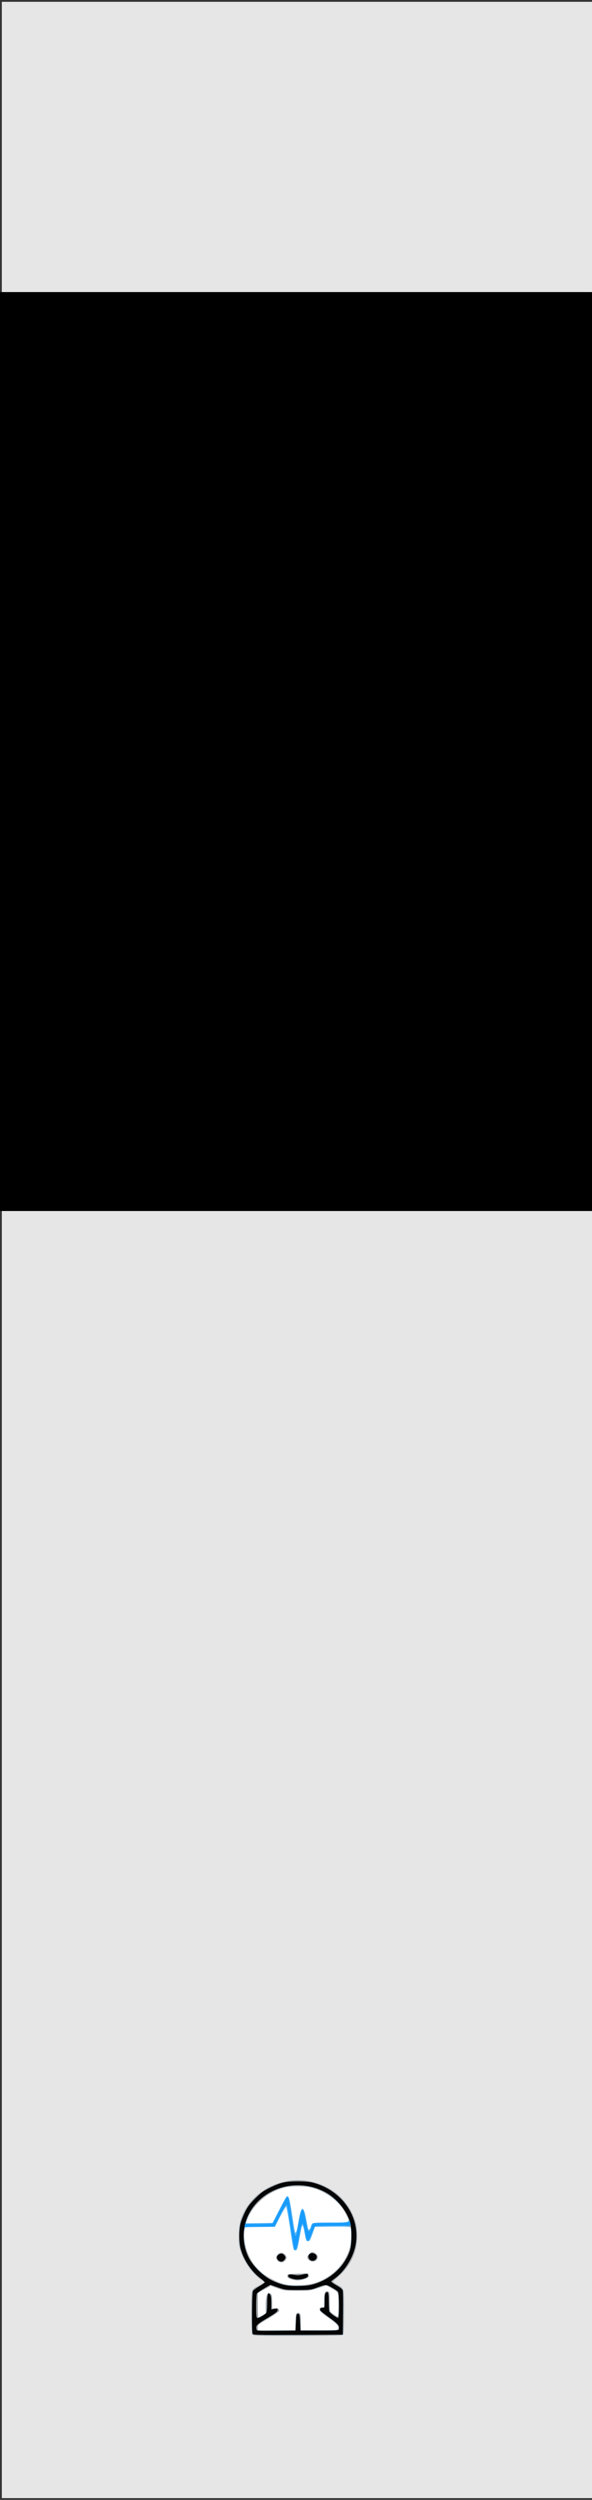 <?xml version="1.0" encoding="UTF-8" standalone="no"?>
<!-- Created with Inkscape (http://www.inkscape.org/) -->

<svg
   xmlns:dc="http://purl.org/dc/elements/1.1/"
   xmlns:cc="http://creativecommons.org/ns#"
   xmlns:rdf="http://www.w3.org/1999/02/22-rdf-syntax-ns#"
   xmlns:svg="http://www.w3.org/2000/svg"
   xmlns="http://www.w3.org/2000/svg"
   xmlns:sodipodi="http://sodipodi.sourceforge.net/DTD/sodipodi-0.dtd"
   xmlns:inkscape="http://www.inkscape.org/namespaces/inkscape"
   width="90"
   height="380"
   viewBox="0 0 23.812 100.542"
   version="1.1"
   id="svg8630"
   inkscape:version="0.92.2 5c3e80d, 2017-08-06"
   sodipodi:docname="MinMax.svg">
  <rect x="0" y="0" width="23.812" height="100.542" fill="#333333" stroke="none"/>
  <defs
     id="defs8624" />
  <sodipodi:namedview
     id="base"
     pagecolor="#ffffff"
     bordercolor="#666666"
     borderopacity="1.0"
     inkscape:pageopacity="0.0"
     inkscape:pageshadow="2"
     inkscape:zoom="1.979899"
     inkscape:cx="39.854627"
     inkscape:cy="134.99267"
     inkscape:document-units="px"
     inkscape:current-layer="layer1"
     showgrid="false"
     fit-margin-top="0"
     fit-margin-left="0"
     fit-margin-right="0"
     fit-margin-bottom="0"
     units="px"
     inkscape:window-width="916"
     inkscape:window-height="954"
     inkscape:window-x="323"
     inkscape:window-y="86"
     inkscape:window-maximized="0"
     inkscape:pagecheckerboard="true" />
  <g
     inkscape:label="Layer 1"
     inkscape:groupmode="layer"
     id="layer1"
     transform="translate(-44.468,-88.735)">
    <path
       inkscape:connector-curvature="0"
       id="path33449"
       d="M 44.541,88.808 H 68.354 V 189.205 H 44.541 Z m 0,0"
       style="fill:#e6e6e6;fill-opacity:1;fill-rule:nonzero;stroke:none;stroke-width:0.276" />
    <path
       inkscape:connector-curvature="0"
       id="path38411"
       d="m 68.28,137.44 h -23.812 V 100.482 h 23.812 z m 0,0"
       style="fill:#000000;fill-opacity:1;fill-rule:nonzero;stroke:none;stroke-width:0.276" />
    <g
       transform="matrix(0.364,0,0,0.364,44.406,87.365)"
       id="layer1-7"
       inkscape:label="Layer 1">
      <rect
         y="256.127"
         x="29.52"
         height="1.654"
         width="7.276"
         id="rect823"
         style="fill:#ffffff;fill-opacity:1;stroke:none;stroke-width:0.711;stroke-miterlimit:4;stroke-dasharray:none;stroke-opacity:1" />
      <rect
         y="256.573"
         x="28.644"
         height="0.512"
         width="9.08"
         id="rect821"
         style="fill:#ffffff;fill-opacity:1;stroke:none;stroke-width:0.177;stroke-miterlimit:4;stroke-dasharray:none;stroke-opacity:1" />
      <ellipse
         ry="5.87"
         rx="6.197"
         cy="250.787"
         cx="33.068"
         id="path817"
         style="fill:#ffffff;fill-opacity:1;stroke:none;stroke-width:0.295;stroke-miterlimit:4;stroke-dasharray:none;stroke-opacity:1" />
      <rect
         y="257.086"
         x="28.265"
         height="4.303"
         width="9.542"
         id="rect819"
         style="fill:#ffffff;fill-opacity:1;stroke:none;stroke-width:0.237;stroke-miterlimit:4;stroke-dasharray:none;stroke-opacity:1" />
      <path
         style="fill:#54b6fc;stroke-width:0.434"
         d="m 28.04,261.678 c -0.056,-0.105 -0.091,-1.053 -0.091,-2.469 0,-2.628 -0.065,-2.41 0.869,-2.923 0.298,-0.164 0.542,-0.323 0.542,-0.354 0,-0.031 -0.162,-0.168 -0.361,-0.306 -1.028,-0.712 -2.014,-2.178 -2.339,-3.476 -0.201,-0.804 -0.134,-2.391 0.135,-3.177 1.033,-3.025 4.386,-4.855 7.662,-4.182 2.136,0.439 3.833,1.772 4.691,3.685 0.362,0.807 0.484,1.414 0.482,2.393 -0.004,1.763 -0.804,3.401 -2.222,4.55 -0.255,0.206 -0.463,0.406 -0.463,0.444 0,0.038 0.189,0.176 0.419,0.308 0.881,0.502 0.816,0.261 0.816,3.029 0,1.777 -0.029,2.465 -0.106,2.542 -0.08,0.08 -1.316,0.106 -5.024,0.106 -4.772,0 -4.921,-0.006 -5.009,-0.171 z m 4.778,-1.341 c 0.02,-0.721 0.054,-0.913 0.172,-0.987 0.106,-0.067 0.185,-0.06 0.287,0.024 0.11,0.091 0.14,0.3 0.14,0.987 v 0.871 h 2.031 c 1.726,0 2.039,-0.019 2.082,-0.132 0.119,-0.309 -0.084,-0.549 -1.049,-1.236 -0.807,-0.575 -0.992,-0.748 -0.992,-0.926 0,-0.173 0.051,-0.224 0.243,-0.246 l 0.243,-0.028 v -0.727 c 0,-0.823 0.113,-1.085 0.426,-0.986 0.182,0.058 0.192,0.111 0.193,1.091 6.9e-4,0.567 0.031,1.072 0.066,1.123 0.107,0.154 0.691,0.569 0.801,0.569 0.073,0 0.102,-0.378 0.102,-1.309 0,-1.485 0.045,-1.383 -0.823,-1.868 l -0.514,-0.287 -0.896,0.299 c -0.87,0.29 -0.938,0.299 -2.308,0.299 -1.356,-2.1e-4 -1.442,-0.011 -2.178,-0.274 l -0.766,-0.274 -0.711,0.401 -0.711,0.401 v 1.351 c 0,0.743 0.023,1.351 0.05,1.351 0.028,0 0.226,-0.103 0.441,-0.229 l 0.391,-0.229 0.001,-0.896 c 0.002,-1.148 0.206,-1.601 0.562,-1.246 0.109,0.108 0.143,0.319 0.143,0.88 v 0.738 l 0.291,-0.047 c 0.315,-0.051 0.543,0.116 0.459,0.335 -0.026,0.068 -0.562,0.432 -1.192,0.81 -1.114,0.668 -1.145,0.695 -1.145,0.991 v 0.304 h 2.069 2.069 z m 2.265,-4.357 c 1.82,-0.609 3.301,-2.14 3.754,-3.881 0.142,-0.544 0.182,-2.033 0.061,-2.224 -0.055,-0.086 -0.514,-0.106 -1.993,-0.088 l -1.922,0.024 -0.286,0.794 c -0.25,0.695 -0.312,0.794 -0.495,0.794 -0.194,0 -0.22,-0.059 -0.362,-0.827 -0.233,-1.261 -0.264,-1.241 -0.55,0.35 -0.251,1.396 -0.283,1.491 -0.499,1.491 -0.209,0 -0.198,0.045 -0.591,-2.595 -0.18,-1.209 -0.367,-2.211 -0.415,-2.227 -0.049,-0.016 -0.346,0.477 -0.661,1.095 l -0.573,1.124 -1.65,0.024 -1.65,0.024 -0.06,0.318 c -0.101,0.538 0.021,1.633 0.256,2.31 0.481,1.383 1.462,2.473 2.839,3.154 1.07,0.529 1.688,0.657 2.999,0.618 0.871,-0.027 1.19,-0.075 1.799,-0.279 z m -2.582,-0.346 c -0.501,-0.142 -0.612,-0.231 -0.569,-0.456 0.028,-0.144 0.13,-0.166 0.868,-0.179 0.46,-0.008 0.975,-0.028 1.145,-0.044 0.276,-0.024 0.311,-0.006 0.335,0.202 0.023,0.197 -0.025,0.252 -0.329,0.374 -0.523,0.209 -0.966,0.241 -1.451,0.103 z m -1.642,-2.075 c -0.097,-0.097 -0.176,-0.256 -0.176,-0.353 0,-0.245 0.308,-0.529 0.573,-0.529 0.265,0 0.573,0.285 0.573,0.529 0,0.245 -0.308,0.529 -0.573,0.529 -0.121,0 -0.3,-0.079 -0.397,-0.176 z m 3.44,-0.088 c -0.233,-0.233 -0.223,-0.403 0.04,-0.665 0.244,-0.243 0.33,-0.26 0.605,-0.115 0.242,0.127 0.322,0.246 0.324,0.48 0.003,0.434 -0.637,0.632 -0.969,0.3 z m -1.151,-4.277 c 0.297,-1.786 0.576,-1.832 0.875,-0.145 0.098,0.551 0.197,1.021 0.221,1.045 0.083,0.083 0.212,-0.061 0.273,-0.303 0.117,-0.466 0.107,-0.464 2.177,-0.464 2.189,0 2.147,0.016 1.846,-0.665 -0.655,-1.482 -2.161,-2.712 -3.888,-3.177 -0.774,-0.209 -2.315,-0.214 -3.087,-0.011 -1.863,0.489 -3.434,1.84 -4.062,3.493 l -0.172,0.453 1.478,-0.024 1.478,-0.024 0.706,-1.385 c 0.388,-0.762 0.755,-1.435 0.816,-1.496 0.245,-0.245 0.364,0.125 0.643,1.997 0.152,1.018 0.297,1.885 0.322,1.926 0.103,0.166 0.193,-0.126 0.374,-1.219 z"
         id="path4012-1"
         inkscape:connector-curvature="0" />
      <path
         style="fill:#a0a0a0;stroke-width:0.434"
         d="m 28.04,261.678 c -0.056,-0.105 -0.091,-1.053 -0.091,-2.469 0,-2.628 -0.065,-2.41 0.869,-2.923 0.298,-0.164 0.542,-0.323 0.542,-0.354 0,-0.031 -0.162,-0.168 -0.361,-0.306 -1.028,-0.712 -2.014,-2.178 -2.339,-3.476 -0.201,-0.804 -0.134,-2.391 0.135,-3.177 1.033,-3.025 4.386,-4.855 7.662,-4.182 2.136,0.439 3.833,1.772 4.691,3.685 0.362,0.807 0.484,1.414 0.482,2.393 -0.004,1.763 -0.804,3.401 -2.222,4.55 -0.255,0.206 -0.463,0.406 -0.463,0.444 0,0.038 0.189,0.176 0.419,0.308 0.881,0.502 0.816,0.261 0.816,3.029 0,1.777 -0.029,2.465 -0.106,2.542 -0.08,0.08 -1.316,0.106 -5.024,0.106 -4.772,0 -4.921,-0.006 -5.009,-0.171 z m 4.778,-1.341 c 0.02,-0.721 0.054,-0.913 0.172,-0.987 0.106,-0.067 0.185,-0.06 0.287,0.024 0.11,0.091 0.14,0.3 0.14,0.987 v 0.871 h 2.031 c 1.726,0 2.039,-0.019 2.082,-0.132 0.119,-0.309 -0.084,-0.549 -1.049,-1.236 -0.807,-0.575 -0.992,-0.748 -0.992,-0.926 0,-0.173 0.051,-0.224 0.243,-0.246 l 0.243,-0.028 v -0.727 c 0,-0.823 0.113,-1.085 0.426,-0.986 0.182,0.058 0.192,0.111 0.193,1.091 6.9e-4,0.567 0.031,1.072 0.066,1.123 0.107,0.154 0.691,0.569 0.801,0.569 0.073,0 0.102,-0.378 0.102,-1.309 0,-1.485 0.045,-1.383 -0.823,-1.868 l -0.514,-0.287 -0.896,0.299 c -0.87,0.29 -0.938,0.299 -2.308,0.299 -1.356,-2.1e-4 -1.442,-0.011 -2.178,-0.274 l -0.766,-0.274 -0.711,0.401 -0.711,0.401 v 1.351 c 0,0.743 0.023,1.351 0.05,1.351 0.028,0 0.226,-0.103 0.441,-0.229 l 0.391,-0.229 0.001,-0.896 c 0.002,-1.148 0.206,-1.601 0.562,-1.246 0.109,0.108 0.143,0.319 0.143,0.88 v 0.738 l 0.291,-0.047 c 0.315,-0.051 0.543,0.116 0.459,0.335 -0.026,0.068 -0.562,0.432 -1.192,0.81 -1.114,0.668 -1.145,0.695 -1.145,0.991 v 0.304 h 2.069 2.069 z m 2.265,-4.357 c 1.404,-0.47 2.641,-1.501 3.294,-2.744 0.429,-0.817 0.595,-1.49 0.594,-2.407 -0.002,-1.268 0.206,-1.15 -2.032,-1.15 -1.443,0 -1.943,0.028 -1.996,0.11 -0.039,0.061 -0.191,0.427 -0.338,0.815 -0.382,1.01 -0.497,0.979 -0.708,-0.195 -0.249,-1.385 -0.37,-1.312 -0.675,0.409 -0.236,1.333 -0.338,1.629 -0.503,1.458 -0.044,-0.046 -0.224,-1.076 -0.399,-2.289 -0.378,-2.616 -0.375,-2.602 -0.516,-2.602 -0.061,0 -0.377,0.536 -0.703,1.191 l -0.593,1.191 h -1.627 -1.627 l -0.061,0.409 c -0.234,1.56 0.483,3.428 1.762,4.586 0.633,0.573 1.869,1.215 2.698,1.401 0.934,0.209 2.512,0.125 3.431,-0.182 z m -2.582,-0.346 c -0.501,-0.142 -0.612,-0.231 -0.569,-0.456 0.028,-0.144 0.13,-0.166 0.868,-0.179 0.46,-0.008 0.975,-0.028 1.145,-0.044 0.276,-0.024 0.311,-0.006 0.335,0.202 0.023,0.197 -0.025,0.252 -0.329,0.374 -0.523,0.209 -0.966,0.241 -1.451,0.103 z m -1.642,-2.075 c -0.097,-0.097 -0.176,-0.256 -0.176,-0.353 0,-0.245 0.308,-0.529 0.573,-0.529 0.265,0 0.573,0.285 0.573,0.529 0,0.245 -0.308,0.529 -0.573,0.529 -0.121,0 -0.3,-0.079 -0.397,-0.176 z m 3.44,-0.088 c -0.233,-0.233 -0.223,-0.403 0.04,-0.665 0.244,-0.243 0.33,-0.26 0.605,-0.115 0.242,0.127 0.322,0.246 0.324,0.48 0.003,0.434 -0.637,0.632 -0.969,0.3 z m -1.098,-4.102 c 0.212,-1.21 0.334,-1.553 0.495,-1.384 0.033,0.034 0.152,0.578 0.265,1.209 0.233,1.298 0.344,1.421 0.618,0.684 l 0.173,-0.463 h 1.973 c 1.085,0 1.992,-0.032 2.016,-0.07 0.08,-0.13 -0.357,-1.059 -0.774,-1.642 -0.728,-1.02 -1.982,-1.859 -3.316,-2.219 -0.774,-0.209 -2.315,-0.214 -3.087,-0.011 -1.085,0.285 -1.999,0.809 -2.786,1.596 -0.677,0.678 -1.199,1.509 -1.403,2.235 l -0.056,0.199 1.439,-9.8e-4 c 0.791,-6.2e-4 1.484,-0.031 1.539,-0.066 0.055,-0.035 0.422,-0.71 0.816,-1.498 0.672,-1.345 0.811,-1.547 0.929,-1.356 0.026,0.043 0.17,0.925 0.319,1.962 0.278,1.931 0.382,2.372 0.527,2.228 0.045,-0.045 0.185,-0.675 0.312,-1.402 z"
         id="path4010-0"
         inkscape:connector-curvature="0" />
      <path
         style="fill:#179cfd;stroke-width:0.434"
         d="m 28.084,261.621 c -0.093,-0.243 -0.061,-4.534 0.036,-4.715 0.049,-0.092 0.367,-0.329 0.706,-0.527 0.339,-0.198 0.616,-0.396 0.616,-0.441 0,-0.045 -0.225,-0.251 -0.501,-0.459 -1.007,-0.76 -1.863,-2.054 -2.183,-3.301 -0.176,-0.689 -0.179,-2.04 -0.005,-2.725 0.073,-0.289 0.298,-0.863 0.5,-1.275 0.293,-0.599 0.519,-0.902 1.124,-1.507 0.628,-0.628 0.899,-0.827 1.594,-1.168 1.207,-0.593 1.759,-0.719 3.131,-0.714 0.807,0.002 1.312,0.05 1.705,0.157 3.201,0.88 5.195,3.814 4.654,6.848 -0.248,1.393 -1.242,2.983 -2.337,3.742 -0.199,0.138 -0.361,0.283 -0.361,0.323 0,0.04 0.277,0.234 0.617,0.432 0.393,0.23 0.634,0.431 0.664,0.555 0.026,0.107 0.036,1.247 0.023,2.532 l -0.025,2.337 -4.951,0.022 c -4.458,0.021 -4.956,0.008 -5.005,-0.117 z m 4.797,-1.272 c 0.041,-0.853 0.058,-0.926 0.22,-0.926 0.162,0 0.18,0.073 0.22,0.926 l 0.044,0.926 h 2.115 c 1.979,0 2.117,-0.011 2.146,-0.161 0.074,-0.385 -0.088,-0.582 -1.039,-1.263 -0.532,-0.381 -0.989,-0.746 -1.015,-0.811 -0.071,-0.177 0.026,-0.279 0.267,-0.279 0.212,0 0.215,-0.011 0.215,-0.783 0,-0.578 0.034,-0.811 0.128,-0.89 0.248,-0.205 0.313,-0.006 0.313,0.965 0,0.527 0.024,1.02 0.053,1.096 0.076,0.197 0.896,0.781 1.003,0.715 0.137,-0.085 0.118,-2.71 -0.02,-2.883 -0.061,-0.076 -0.366,-0.285 -0.679,-0.465 -0.638,-0.367 -0.665,-0.367 -1.68,0.011 -0.62,0.23 -0.749,0.246 -2.073,0.248 -1.368,0.002 -1.436,-0.006 -2.23,-0.283 l -0.819,-0.286 -0.707,0.411 c -0.389,0.226 -0.745,0.481 -0.791,0.567 -0.046,0.086 -0.083,0.715 -0.083,1.399 0,0.998 0.025,1.253 0.126,1.292 0.157,0.06 0.906,-0.369 1.022,-0.587 0.047,-0.088 0.086,-0.578 0.086,-1.088 0,-0.958 0.09,-1.207 0.322,-0.89 0.077,0.105 0.119,0.42 0.119,0.896 v 0.734 l 0.361,-0.058 c 0.341,-0.055 0.359,-0.047 0.331,0.15 -0.023,0.161 -0.281,0.355 -1.149,0.866 -1.146,0.674 -1.302,0.842 -1.171,1.254 0.052,0.163 0.145,0.169 2.186,0.147 l 2.132,-0.024 z m 2.161,-4.262 c 1.77,-0.58 3.168,-1.903 3.761,-3.559 0.192,-0.537 0.328,-2.182 0.217,-2.624 l -0.057,-0.226 h -1.977 c -1.485,0 -1.995,0.027 -2.049,0.11 -0.039,0.06 -0.191,0.427 -0.338,0.815 -0.382,1.01 -0.497,0.979 -0.708,-0.195 -0.249,-1.385 -0.37,-1.312 -0.675,0.409 -0.236,1.333 -0.338,1.629 -0.503,1.458 -0.044,-0.046 -0.224,-1.076 -0.399,-2.289 -0.378,-2.616 -0.375,-2.602 -0.516,-2.602 -0.061,0 -0.377,0.536 -0.703,1.191 l -0.593,1.191 h -1.629 c -1.902,0 -1.811,-0.05 -1.811,0.994 0,0.804 0.255,1.837 0.633,2.561 0.424,0.814 1.61,1.96 2.461,2.378 1.097,0.54 1.794,0.687 3.08,0.65 0.893,-0.024 1.237,-0.075 1.808,-0.262 z m -2.425,-0.514 c -0.479,-0.107 -0.704,-0.288 -0.55,-0.441 0.076,-0.077 0.232,-0.081 0.586,-0.016 0.357,0.065 0.6,0.057 0.936,-0.029 0.482,-0.123 0.615,-0.099 0.615,0.114 0,0.289 -0.958,0.514 -1.587,0.373 z m -1.706,-2.087 c -0.19,-0.21 -0.185,-0.394 0.015,-0.575 0.233,-0.211 0.518,-0.18 0.685,0.074 0.134,0.204 0.134,0.237 0,0.441 -0.172,0.262 -0.492,0.289 -0.7,0.059 z m 3.422,-0.141 c -0.271,-0.414 0.199,-0.82 0.626,-0.54 0.247,0.162 0.279,0.415 0.078,0.616 -0.208,0.208 -0.541,0.172 -0.703,-0.076 z m -1.138,-3.976 c 0.212,-1.21 0.334,-1.553 0.495,-1.384 0.033,0.034 0.152,0.578 0.265,1.209 0.233,1.298 0.344,1.421 0.618,0.685 l 0.172,-0.461 2.001,-0.024 c 2.353,-0.028 2.281,0.016 1.724,-1.058 -0.43,-0.828 -1.435,-1.853 -2.28,-2.322 -3.036,-1.688 -6.967,-0.617 -8.491,2.311 -0.206,0.395 -0.374,0.822 -0.374,0.948 v 0.229 l 1.433,-9.7e-4 c 0.788,-6e-4 1.478,-0.031 1.533,-0.066 0.055,-0.035 0.422,-0.71 0.816,-1.498 0.672,-1.344 0.811,-1.547 0.929,-1.356 0.026,0.043 0.17,0.925 0.319,1.962 0.278,1.931 0.382,2.372 0.527,2.228 0.045,-0.045 0.185,-0.675 0.312,-1.402 z"
         id="path4008-6"
         inkscape:connector-curvature="0" />
      <path
         style="fill:#050505;fill-opacity:1;stroke-width:0.434"
         d="m 28.084,261.621 c -0.093,-0.243 -0.061,-4.534 0.036,-4.715 0.049,-0.092 0.367,-0.329 0.706,-0.527 0.339,-0.198 0.616,-0.396 0.616,-0.441 0,-0.045 -0.225,-0.251 -0.501,-0.459 -1.007,-0.76 -1.863,-2.054 -2.183,-3.301 -0.176,-0.689 -0.179,-2.04 -0.005,-2.725 0.073,-0.289 0.298,-0.863 0.5,-1.275 0.293,-0.599 0.519,-0.902 1.124,-1.507 0.628,-0.628 0.899,-0.827 1.594,-1.168 1.207,-0.593 1.759,-0.719 3.131,-0.714 0.807,0.002 1.312,0.05 1.705,0.157 3.201,0.88 5.195,3.814 4.654,6.848 -0.248,1.393 -1.242,2.983 -2.337,3.742 -0.199,0.138 -0.361,0.283 -0.361,0.323 0,0.04 0.277,0.234 0.617,0.432 0.393,0.23 0.634,0.431 0.664,0.555 0.026,0.107 0.036,1.247 0.023,2.532 l -0.025,2.337 -4.951,0.022 c -4.458,0.021 -4.956,0.008 -5.005,-0.117 z m 4.797,-1.272 c 0.041,-0.853 0.058,-0.926 0.22,-0.926 0.162,0 0.18,0.073 0.22,0.926 l 0.044,0.926 h 2.115 c 1.979,0 2.117,-0.011 2.146,-0.161 0.074,-0.385 -0.088,-0.582 -1.039,-1.263 -0.532,-0.381 -0.989,-0.746 -1.015,-0.811 -0.071,-0.177 0.026,-0.279 0.267,-0.279 0.212,0 0.215,-0.011 0.215,-0.783 0,-0.578 0.034,-0.811 0.128,-0.89 0.248,-0.205 0.313,-0.006 0.313,0.965 0,0.527 0.024,1.02 0.053,1.096 0.076,0.197 0.896,0.781 1.003,0.715 0.137,-0.085 0.118,-2.71 -0.02,-2.883 -0.061,-0.076 -0.366,-0.285 -0.679,-0.465 -0.638,-0.367 -0.665,-0.367 -1.68,0.011 -0.62,0.23 -0.749,0.246 -2.073,0.248 -1.368,0.002 -1.436,-0.006 -2.23,-0.283 l -0.819,-0.286 -0.707,0.411 c -0.389,0.226 -0.745,0.481 -0.791,0.567 -0.046,0.086 -0.083,0.715 -0.083,1.399 0,0.998 0.025,1.253 0.126,1.292 0.157,0.06 0.906,-0.369 1.022,-0.587 0.047,-0.088 0.086,-0.578 0.086,-1.088 0,-0.958 0.09,-1.207 0.322,-0.89 0.077,0.105 0.119,0.42 0.119,0.896 v 0.734 l 0.361,-0.058 c 0.341,-0.055 0.359,-0.047 0.331,0.15 -0.023,0.161 -0.281,0.355 -1.149,0.866 -1.146,0.674 -1.302,0.842 -1.171,1.254 0.052,0.163 0.145,0.169 2.186,0.147 l 2.132,-0.024 z m 2.161,-4.262 c 1.798,-0.589 3.232,-1.974 3.805,-3.675 0.213,-0.633 0.222,-2.367 0.016,-3.1 -0.357,-1.268 -1.453,-2.621 -2.673,-3.299 -2.478,-1.377 -5.597,-0.959 -7.542,1.011 -1.634,1.655 -2.028,4.114 -0.994,6.203 0.444,0.898 1.577,2.017 2.501,2.471 1.097,0.54 1.794,0.687 3.08,0.65 0.893,-0.024 1.237,-0.076 1.808,-0.262 z m -2.425,-0.514 c -0.479,-0.107 -0.704,-0.288 -0.55,-0.441 0.076,-0.077 0.232,-0.081 0.586,-0.016 0.357,0.065 0.6,0.057 0.936,-0.029 0.482,-0.123 0.615,-0.099 0.615,0.114 0,0.289 -0.958,0.514 -1.587,0.373 z m -1.706,-2.087 c -0.19,-0.21 -0.185,-0.394 0.015,-0.575 0.233,-0.211 0.518,-0.18 0.685,0.074 0.134,0.204 0.134,0.237 0,0.441 -0.172,0.262 -0.492,0.289 -0.7,0.059 z m 3.422,-0.141 c -0.271,-0.414 0.199,-0.82 0.626,-0.54 0.247,0.162 0.279,0.415 0.078,0.616 -0.208,0.208 -0.541,0.172 -0.703,-0.076 z"
         id="path4006-0"
         inkscape:connector-curvature="0" />
    </g>
  </g>
</svg>
